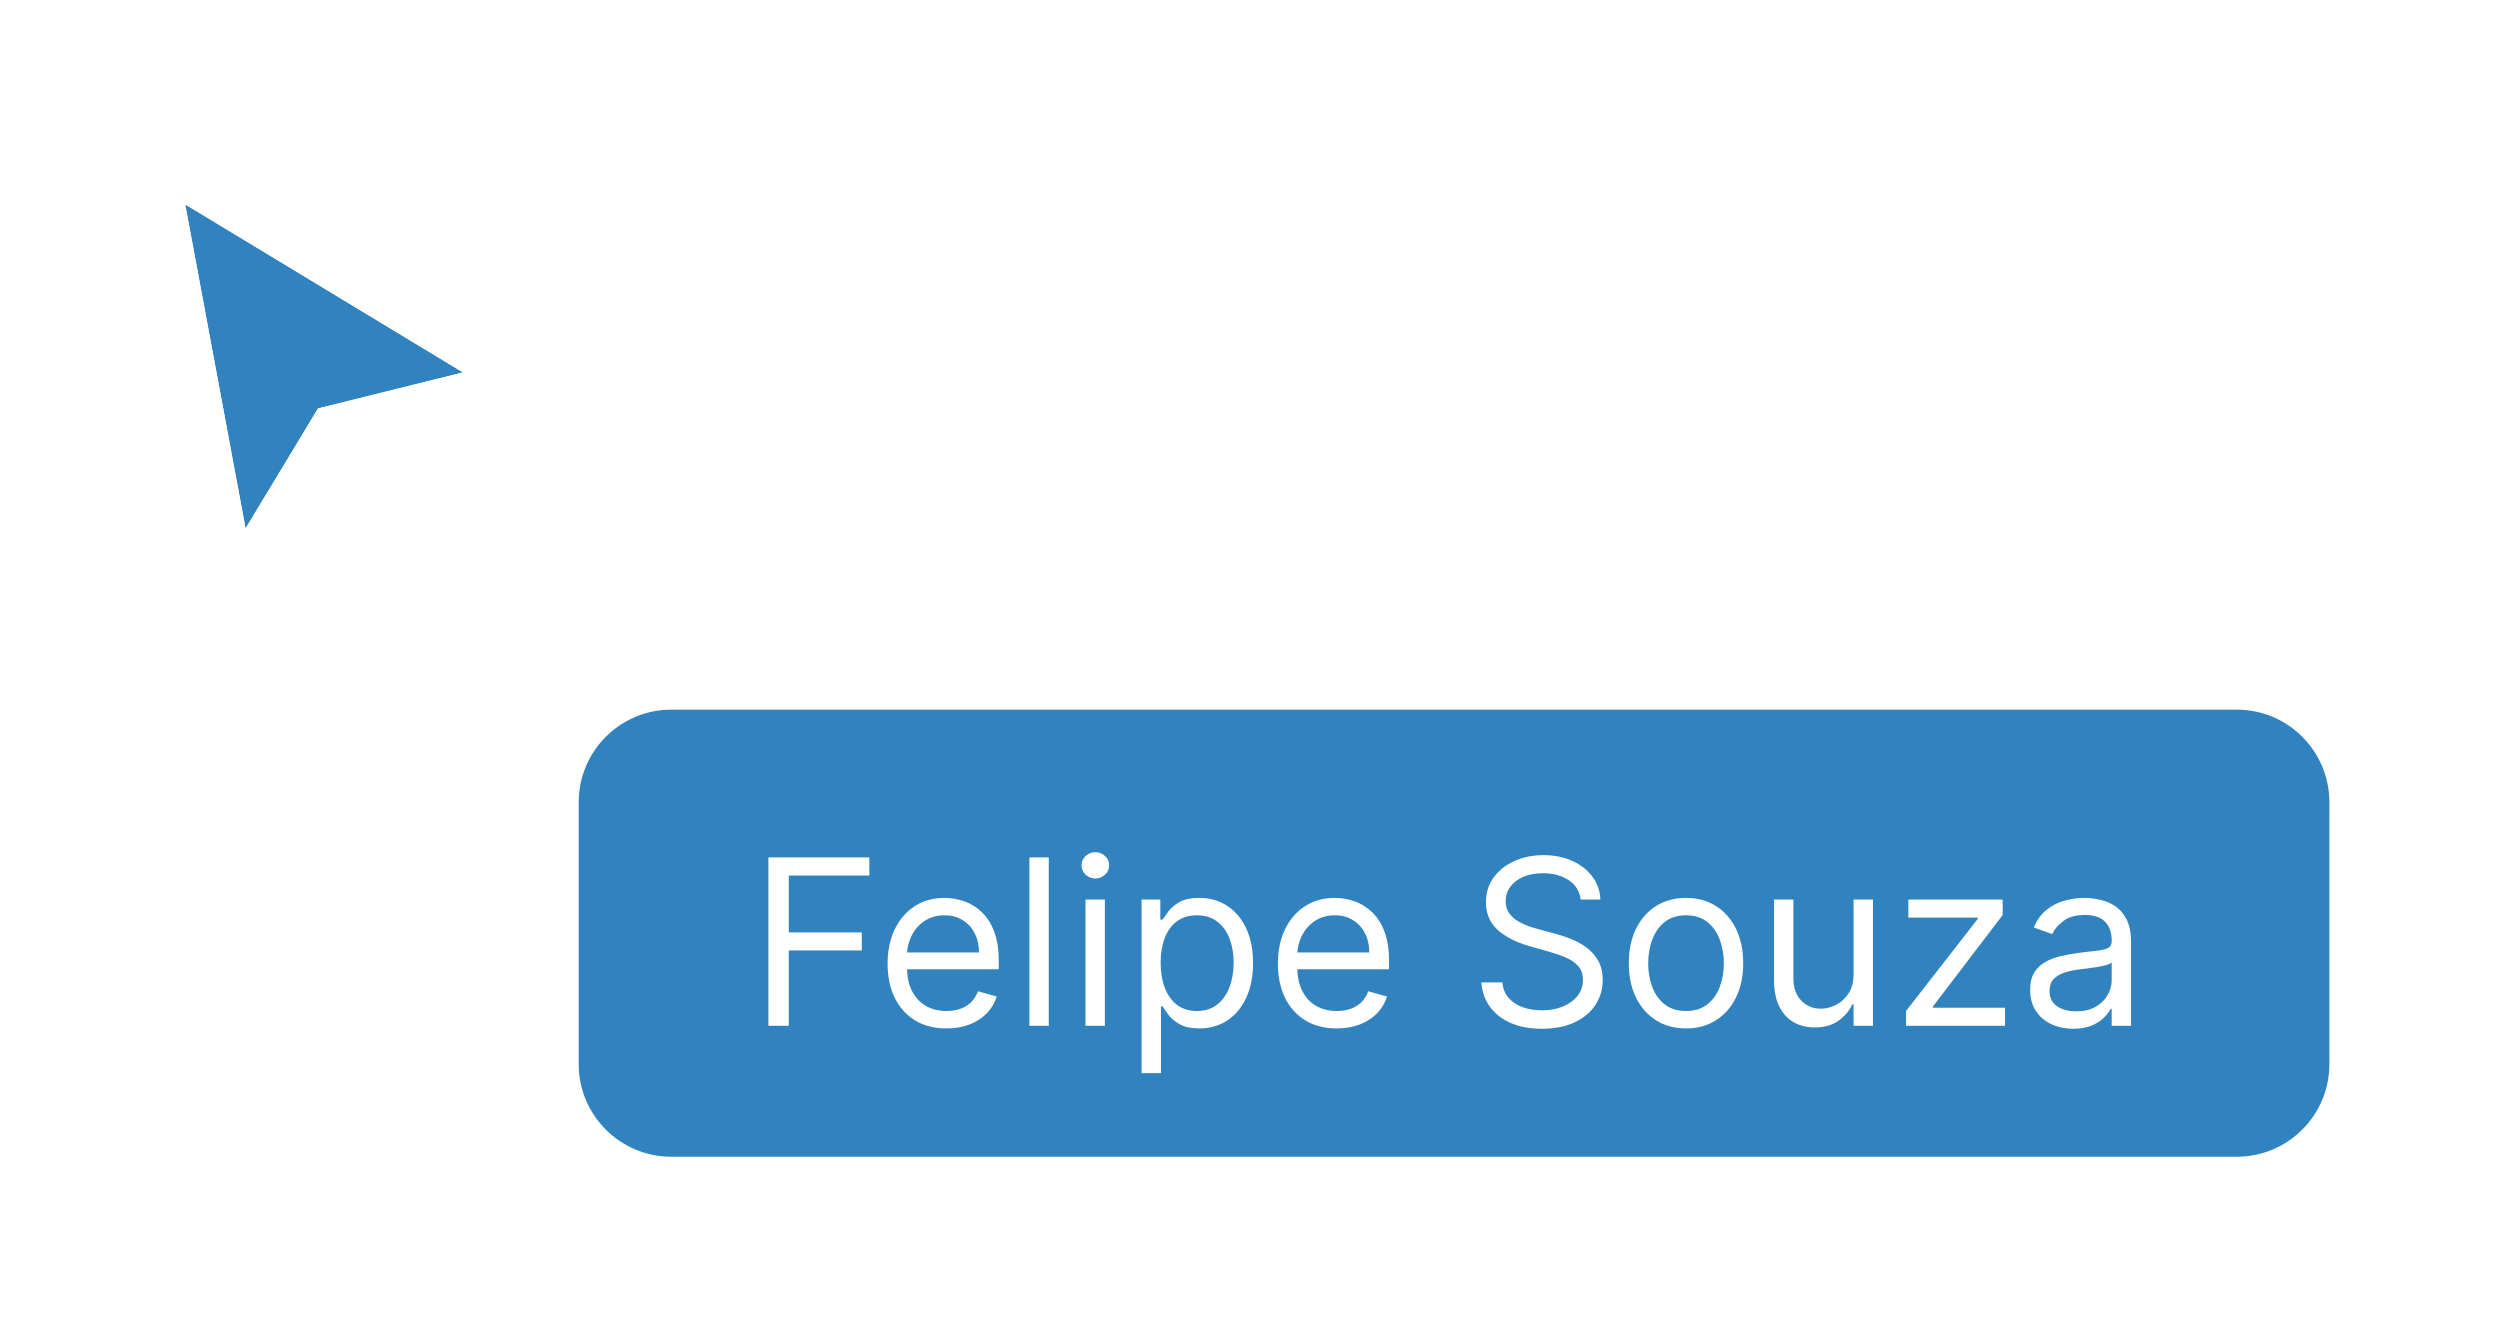 <svg width="108" height="58" viewBox="0 0 108 58" fill="none" xmlns="http://www.w3.org/2000/svg">
<g filter="url(#filter0_d_1_3)">
<path d="M20 14.259L8 7L10.609 21L13.739 15.815L20 14.259Z" fill="#3083BF"/>
<path d="M8.388 6.358L6.956 5.492L7.263 7.137L9.871 21.137L10.232 23.075L11.251 21.388L14.221 16.468L20.181 14.987L21.933 14.552L20.388 13.617L8.388 6.358Z" stroke="white" stroke-width="1.5"/>
</g>
<g filter="url(#filter1_d_1_3)">
<path d="M25 31C25 28.791 26.791 27 29 27H96.629C98.838 27 100.629 28.791 100.629 31V42.314C100.629 44.523 98.838 46.314 96.629 46.314H29C26.791 46.314 25 44.523 25 42.314V31Z" fill="#3083BF"/>
<path d="M33.195 40.657V33.384H37.556V34.166H34.076V36.623H37.229V37.404H34.076V40.657H33.195ZM40.887 40.771C40.361 40.771 39.908 40.655 39.527 40.423C39.148 40.188 38.856 39.862 38.65 39.443C38.446 39.021 38.344 38.531 38.344 37.972C38.344 37.414 38.446 36.921 38.65 36.495C38.856 36.067 39.142 35.733 39.509 35.494C39.878 35.252 40.309 35.132 40.802 35.132C41.086 35.132 41.366 35.179 41.643 35.274C41.92 35.368 42.172 35.522 42.4 35.735C42.627 35.946 42.808 36.225 42.943 36.573C43.078 36.921 43.145 37.35 43.145 37.859V38.214H38.941V37.489H42.293C42.293 37.182 42.232 36.907 42.108 36.666C41.988 36.424 41.815 36.234 41.59 36.094C41.367 35.954 41.105 35.884 40.802 35.884C40.468 35.884 40.179 35.967 39.935 36.133C39.694 36.296 39.508 36.509 39.378 36.772C39.248 37.035 39.182 37.317 39.182 37.617V38.1C39.182 38.512 39.253 38.861 39.395 39.148C39.54 39.432 39.74 39.649 39.996 39.798C40.251 39.944 40.548 40.018 40.887 40.018C41.107 40.018 41.306 39.987 41.483 39.926C41.663 39.862 41.819 39.767 41.949 39.642C42.079 39.514 42.18 39.355 42.251 39.166L43.06 39.393C42.975 39.667 42.832 39.909 42.63 40.117C42.429 40.323 42.181 40.484 41.885 40.6C41.589 40.714 41.256 40.771 40.887 40.771ZM45.308 33.384V40.657H44.47V33.384H45.308ZM46.893 40.657V35.203H47.731V40.657H46.893ZM47.319 34.294C47.156 34.294 47.015 34.238 46.897 34.127C46.781 34.015 46.723 33.882 46.723 33.725C46.723 33.569 46.781 33.435 46.897 33.324C47.015 33.213 47.156 33.157 47.319 33.157C47.483 33.157 47.623 33.213 47.739 33.324C47.857 33.435 47.916 33.569 47.916 33.725C47.916 33.882 47.857 34.015 47.739 34.127C47.623 34.238 47.483 34.294 47.319 34.294ZM49.316 42.703V35.203H50.126V36.069H50.225C50.287 35.974 50.372 35.854 50.481 35.707C50.593 35.558 50.751 35.425 50.957 35.309C51.165 35.191 51.447 35.132 51.802 35.132C52.261 35.132 52.666 35.246 53.017 35.476C53.367 35.706 53.641 36.031 53.837 36.453C54.033 36.874 54.132 37.371 54.132 37.944C54.132 38.522 54.033 39.022 53.837 39.446C53.641 39.868 53.368 40.194 53.02 40.426C52.672 40.656 52.271 40.771 51.816 40.771C51.466 40.771 51.185 40.713 50.975 40.597C50.764 40.478 50.602 40.345 50.488 40.196C50.375 40.044 50.287 39.919 50.225 39.819H50.154V42.703H49.316ZM50.14 37.93C50.14 38.342 50.201 38.705 50.321 39.02C50.442 39.333 50.618 39.578 50.85 39.755C51.083 39.93 51.367 40.018 51.703 40.018C52.053 40.018 52.346 39.926 52.58 39.741C52.817 39.554 52.994 39.303 53.113 38.988C53.233 38.671 53.294 38.318 53.294 37.93C53.294 37.546 53.234 37.201 53.116 36.893C53 36.583 52.824 36.338 52.587 36.158C52.353 35.975 52.058 35.884 51.703 35.884C51.362 35.884 51.075 35.971 50.843 36.144C50.611 36.314 50.436 36.553 50.318 36.861C50.2 37.166 50.14 37.523 50.14 37.93ZM57.747 40.771C57.221 40.771 56.768 40.655 56.387 40.423C56.008 40.188 55.716 39.862 55.51 39.443C55.306 39.021 55.205 38.531 55.205 37.972C55.205 37.414 55.306 36.921 55.51 36.495C55.716 36.067 56.002 35.733 56.369 35.494C56.739 35.252 57.169 35.132 57.662 35.132C57.946 35.132 58.227 35.179 58.504 35.274C58.781 35.368 59.033 35.522 59.26 35.735C59.487 35.946 59.668 36.225 59.803 36.573C59.938 36.921 60.006 37.35 60.006 37.859V38.214H55.801V37.489H59.153C59.153 37.182 59.092 36.907 58.969 36.666C58.848 36.424 58.675 36.234 58.45 36.094C58.228 35.954 57.965 35.884 57.662 35.884C57.328 35.884 57.039 35.967 56.795 36.133C56.554 36.296 56.368 36.509 56.238 36.772C56.108 37.035 56.042 37.317 56.042 37.617V38.1C56.042 38.512 56.114 38.861 56.256 39.148C56.4 39.432 56.6 39.649 56.856 39.798C57.111 39.944 57.409 40.018 57.747 40.018C57.967 40.018 58.166 39.987 58.344 39.926C58.524 39.862 58.679 39.767 58.809 39.642C58.939 39.514 59.04 39.355 59.111 39.166L59.92 39.393C59.835 39.667 59.692 39.909 59.491 40.117C59.289 40.323 59.041 40.484 58.745 40.6C58.449 40.714 58.116 40.771 57.747 40.771ZM68.284 35.203C68.241 34.843 68.068 34.563 67.765 34.364C67.462 34.166 67.091 34.066 66.65 34.066C66.328 34.066 66.047 34.118 65.805 34.222C65.566 34.327 65.379 34.47 65.244 34.652C65.112 34.834 65.045 35.042 65.045 35.274C65.045 35.468 65.091 35.635 65.184 35.774C65.278 35.912 65.399 36.026 65.546 36.119C65.693 36.209 65.847 36.283 66.008 36.343C66.169 36.399 66.317 36.446 66.451 36.481L67.19 36.68C67.379 36.73 67.59 36.798 67.822 36.886C68.057 36.973 68.28 37.093 68.493 37.245C68.709 37.394 68.886 37.585 69.026 37.82C69.166 38.054 69.236 38.342 69.236 38.683C69.236 39.076 69.133 39.431 68.927 39.748C68.723 40.065 68.425 40.317 68.032 40.504C67.641 40.691 67.166 40.785 66.608 40.785C66.087 40.785 65.636 40.701 65.255 40.533C64.876 40.365 64.578 40.13 64.36 39.83C64.144 39.529 64.022 39.18 63.994 38.782H64.903C64.927 39.057 65.019 39.284 65.18 39.464C65.344 39.642 65.549 39.774 65.798 39.862C66.049 39.947 66.319 39.989 66.608 39.989C66.944 39.989 67.246 39.935 67.513 39.826C67.781 39.715 67.993 39.561 68.149 39.364C68.305 39.166 68.383 38.934 68.383 38.669C68.383 38.427 68.316 38.23 68.181 38.079C68.046 37.928 67.868 37.804 67.648 37.71C67.428 37.615 67.19 37.532 66.934 37.461L66.04 37.205C65.471 37.042 65.022 36.809 64.69 36.506C64.359 36.203 64.193 35.806 64.193 35.316C64.193 34.909 64.303 34.554 64.523 34.251C64.746 33.946 65.044 33.709 65.418 33.541C65.794 33.37 66.215 33.285 66.679 33.285C67.147 33.285 67.564 33.369 67.929 33.537C68.293 33.703 68.582 33.93 68.795 34.219C69.011 34.508 69.124 34.836 69.136 35.203H68.284ZM72.836 40.771C72.343 40.771 71.911 40.654 71.54 40.419C71.17 40.185 70.882 39.857 70.673 39.435C70.467 39.014 70.364 38.522 70.364 37.958C70.364 37.39 70.467 36.894 70.673 36.47C70.882 36.047 71.17 35.718 71.54 35.483C71.911 35.249 72.343 35.132 72.836 35.132C73.328 35.132 73.759 35.249 74.129 35.483C74.5 35.718 74.789 36.047 74.995 36.47C75.203 36.894 75.307 37.39 75.307 37.958C75.307 38.522 75.203 39.014 74.995 39.435C74.789 39.857 74.5 40.185 74.129 40.419C73.759 40.654 73.328 40.771 72.836 40.771ZM72.836 40.018C73.21 40.018 73.518 39.922 73.759 39.73C74.001 39.538 74.179 39.286 74.295 38.974C74.411 38.661 74.469 38.323 74.469 37.958C74.469 37.594 74.411 37.254 74.295 36.939C74.179 36.624 74.001 36.37 73.759 36.176C73.518 35.981 73.21 35.884 72.836 35.884C72.462 35.884 72.154 35.981 71.912 36.176C71.671 36.37 71.492 36.624 71.376 36.939C71.26 37.254 71.202 37.594 71.202 37.958C71.202 38.323 71.26 38.661 71.376 38.974C71.492 39.286 71.671 39.538 71.912 39.73C72.154 39.922 72.462 40.018 72.836 40.018ZM80.074 38.427V35.203H80.912V40.657H80.074V39.734H80.017C79.89 40.011 79.691 40.246 79.421 40.441C79.151 40.632 78.81 40.728 78.398 40.728C78.057 40.728 77.754 40.654 77.489 40.504C77.224 40.353 77.016 40.126 76.864 39.823C76.713 39.517 76.637 39.133 76.637 38.669V35.203H77.475V38.612C77.475 39.009 77.586 39.327 77.809 39.563C78.034 39.8 78.32 39.919 78.668 39.919C78.876 39.919 79.088 39.865 79.304 39.759C79.521 39.652 79.704 39.489 79.85 39.269C80 39.048 80.074 38.768 80.074 38.427ZM82.341 40.657V40.018L85.438 36.041V35.984H82.441V35.203H86.517V35.87L83.506 39.819V39.876H86.617V40.657H82.341ZM89.562 40.785C89.217 40.785 88.903 40.72 88.621 40.59C88.34 40.457 88.116 40.267 87.95 40.018C87.785 39.767 87.702 39.464 87.702 39.109C87.702 38.796 87.763 38.543 87.886 38.349C88.01 38.152 88.174 37.998 88.38 37.887C88.586 37.776 88.813 37.693 89.062 37.639C89.313 37.582 89.565 37.537 89.818 37.504C90.15 37.461 90.418 37.429 90.624 37.408C90.833 37.384 90.984 37.345 91.079 37.291C91.176 37.236 91.225 37.142 91.225 37.007V36.978C91.225 36.628 91.129 36.355 90.937 36.161C90.747 35.967 90.46 35.87 90.074 35.87C89.674 35.87 89.36 35.958 89.133 36.133C88.906 36.308 88.746 36.495 88.653 36.694L87.858 36.41C88 36.078 88.189 35.821 88.426 35.636C88.665 35.449 88.926 35.319 89.207 35.245C89.492 35.169 89.771 35.132 90.046 35.132C90.221 35.132 90.422 35.153 90.649 35.196C90.879 35.236 91.1 35.32 91.313 35.448C91.529 35.575 91.707 35.768 91.85 36.026C91.992 36.285 92.062 36.63 92.062 37.063V40.657H91.225V39.919H91.182C91.125 40.037 91.03 40.163 90.898 40.298C90.765 40.433 90.589 40.548 90.369 40.643C90.148 40.738 89.88 40.785 89.562 40.785ZM89.69 40.032C90.022 40.032 90.301 39.967 90.528 39.837C90.758 39.707 90.931 39.538 91.047 39.333C91.165 39.127 91.225 38.91 91.225 38.683V37.916C91.189 37.958 91.111 37.997 90.99 38.033C90.872 38.066 90.734 38.096 90.578 38.122C90.424 38.145 90.274 38.167 90.127 38.185C89.983 38.202 89.866 38.216 89.776 38.228C89.558 38.257 89.354 38.303 89.165 38.367C88.978 38.428 88.826 38.522 88.71 38.647C88.597 38.77 88.54 38.938 88.54 39.151C88.54 39.443 88.647 39.663 88.863 39.812C89.081 39.959 89.357 40.032 89.69 40.032Z" fill="white"/>
</g>
<defs>
<filter id="filter0_d_1_3" x="0.427" y="0.327" width="28.925" height="32.137" filterUnits="userSpaceOnUse" color-interpolation-filters="sRGB">
<feFlood flood-opacity="0" result="BackgroundImageFix"/>
<feColorMatrix in="SourceAlpha" type="matrix" values="0 0 0 0 0 0 0 0 0 0 0 0 0 0 0 0 0 0 127 0" result="hardAlpha"/>
<feOffset dy="1.829"/>
<feGaussianBlur stdDeviation="2.743"/>
<feColorMatrix type="matrix" values="0 0 0 0 0 0 0 0 0 0 0 0 0 0 0 0 0 0 0.4 0"/>
<feBlend mode="normal" in2="BackgroundImageFix" result="effect1_dropShadow_1_3"/>
<feBlend mode="normal" in="SourceGraphic" in2="effect1_dropShadow_1_3" result="shape"/>
</filter>
<filter id="filter1_d_1_3" x="17.686" y="23.343" width="90.257" height="33.943" filterUnits="userSpaceOnUse" color-interpolation-filters="sRGB">
<feFlood flood-opacity="0" result="BackgroundImageFix"/>
<feColorMatrix in="SourceAlpha" type="matrix" values="0 0 0 0 0 0 0 0 0 0 0 0 0 0 0 0 0 0 127 0" result="hardAlpha"/>
<feOffset dy="3.657"/>
<feGaussianBlur stdDeviation="3.657"/>
<feColorMatrix type="matrix" values="0 0 0 0 0 0 0 0 0 0 0 0 0 0 0 0 0 0 0.12 0"/>
<feBlend mode="normal" in2="BackgroundImageFix" result="effect1_dropShadow_1_3"/>
<feBlend mode="normal" in="SourceGraphic" in2="effect1_dropShadow_1_3" result="shape"/>
</filter>
</defs>
</svg>

